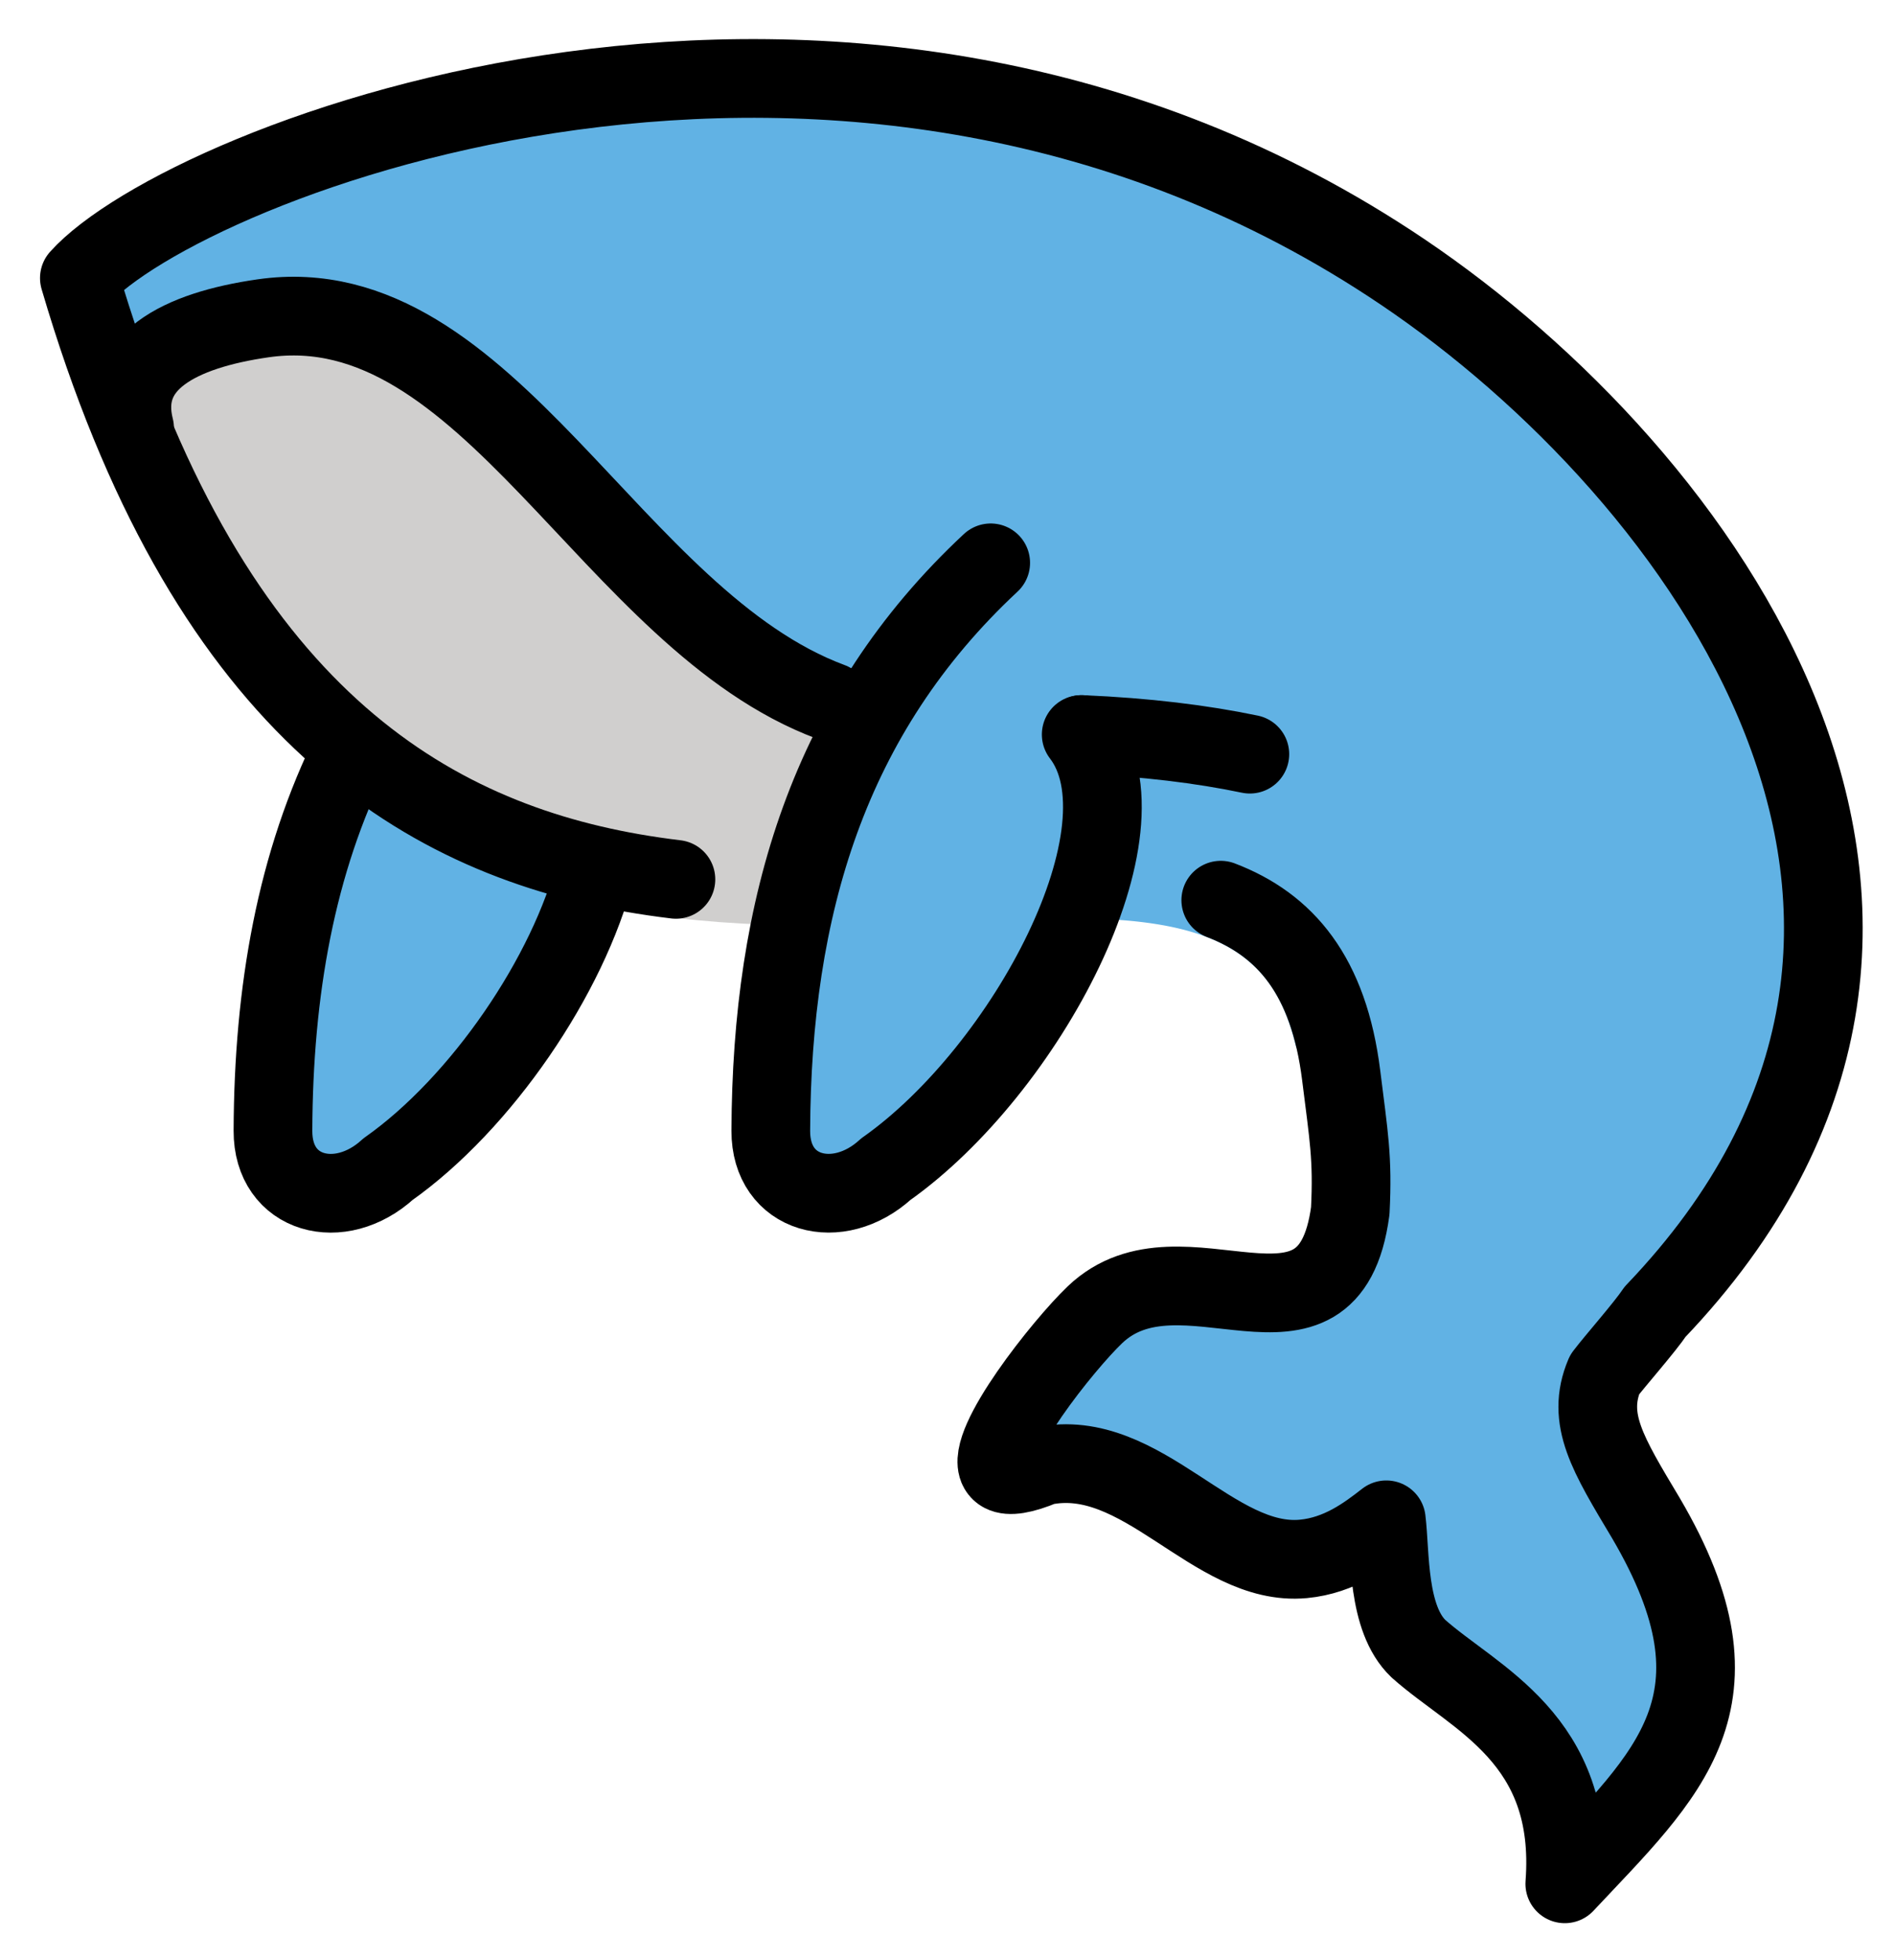 <svg xmlns="http://www.w3.org/2000/svg" role="img" viewBox="10.54 12.42 48.16 49.79"><title>1F40B.svg</title><path fill="#61b2e4" d="M23.065 26.72c-4.128 3.847-5.567 8.753-5.589 14.429-.006 1.644 1.713 2.084 2.925.975 3.567-2.516 6.819-8.631 4.964-11.042"/><path fill="#61b2e4" d="M30.041 14.415c-8.624-.096-15.832 3.226-17.484 5.07 4.89 16.658 15.151 15.654 22.777 15.324l.076.998c1.611-.065 3.062-.103 4.25.053 1.049.137 1.867.411 2.469.865.602.454 1.048 1.094 1.328 2.207a1 1 0 0 0 .303.498c.281.858.595 1.645 1.08 2.16.038.48.049.943.016 1.592-.542 4.069-4.285.538-6.488 2.641-.802.765-2.809 3.289-2.451 3.918.024.042.058.078.104.102.17.089.497.048 1.035-.178 2.515-.519 4.313 2.575 6.607 2.361.923-.086 1.607-.6 2.109-.992.106.865.016 2.509.816 3.273 1.431 1.276 4.001 2.28 3.721 5.975 2.617-2.792 4.792-4.639 2.061-9.291-.967-1.617-1.527-2.513-1.051-3.644.263-.346 1.023-1.204 1.285-1.598 9.571-10.006 1.133-21.326-6.404-26.412-5.299-3.576-10.984-4.864-16.158-4.922z"/><path fill="#d0cfce" d="M35.021 30.718l-5.826-1.436-4.162-4.391-5.606-4.891v0l-5.922 2.299 5.877 9.104 6.939 3.404.895.871c1.444.2 2.874.263 4.246.254 1.38-.009 2.712-.075 3.948-.125"/><path fill="#61b2e4" d="M35.718 26.72c-4.128 3.847-5.567 8.753-5.589 14.429-.006 1.644 1.713 2.084 2.925.975 3.567-2.516 6.819-8.631 4.964-11.042l1.214-4.082z"/><g fill="none" stroke="#000" stroke-linecap="round" stroke-linejoin="round" stroke-width="2"><path d="M19.5 31.459c-1.439 2.881-2.01 6.134-2.023 9.691-.006 1.644 1.712 2.084 2.924.975 2.37-1.671 4.591-4.928 5.277-7.635"/><path stroke-miterlimit="10" d="M27.718 34.762c-.368-.044-.736-.098-1.104-.162-5.489-.962-10.897-4.351-14.057-15.115 2.644-2.951 19.51-9.684 33.642-.148 7.537 5.086 15.975 16.405 6.404 26.411-.262.393-1.022 1.252-1.284 1.599-.477 1.131.084 2.026 1.051 3.644 2.732 4.652.555 6.499-2.062 9.291.28-3.694-2.289-4.699-3.72-5.974-.801-.764-.71-2.409-.816-3.274-.502.392-1.186.907-2.109.993-2.294.214-4.093-2.881-6.608-2.362-.538.225-.866.266-1.035.178-.046-.024-.08-.058-.104-.1-.358-.629 1.649-3.154 2.451-3.919 2.204-2.103 5.947 1.429 6.489-2.64.068-1.346-.04-1.903-.23-3.434-.316-2.547-1.424-3.834-3.061-4.459"/><path d="M38.033 31.082c1.628.069 3.044.243 4.271.499M13.961 23.298c-.425-1.68 1.139-2.486 3.269-2.791 5.721-.819 8.844 7.677 14.428 9.748"/><path d="M35.718 26.72c-4.128 3.847-5.567 8.753-5.589 14.429-.006 1.644 1.713 2.084 2.925.975 3.567-2.516 6.819-8.631 4.964-11.042"/></g></svg>